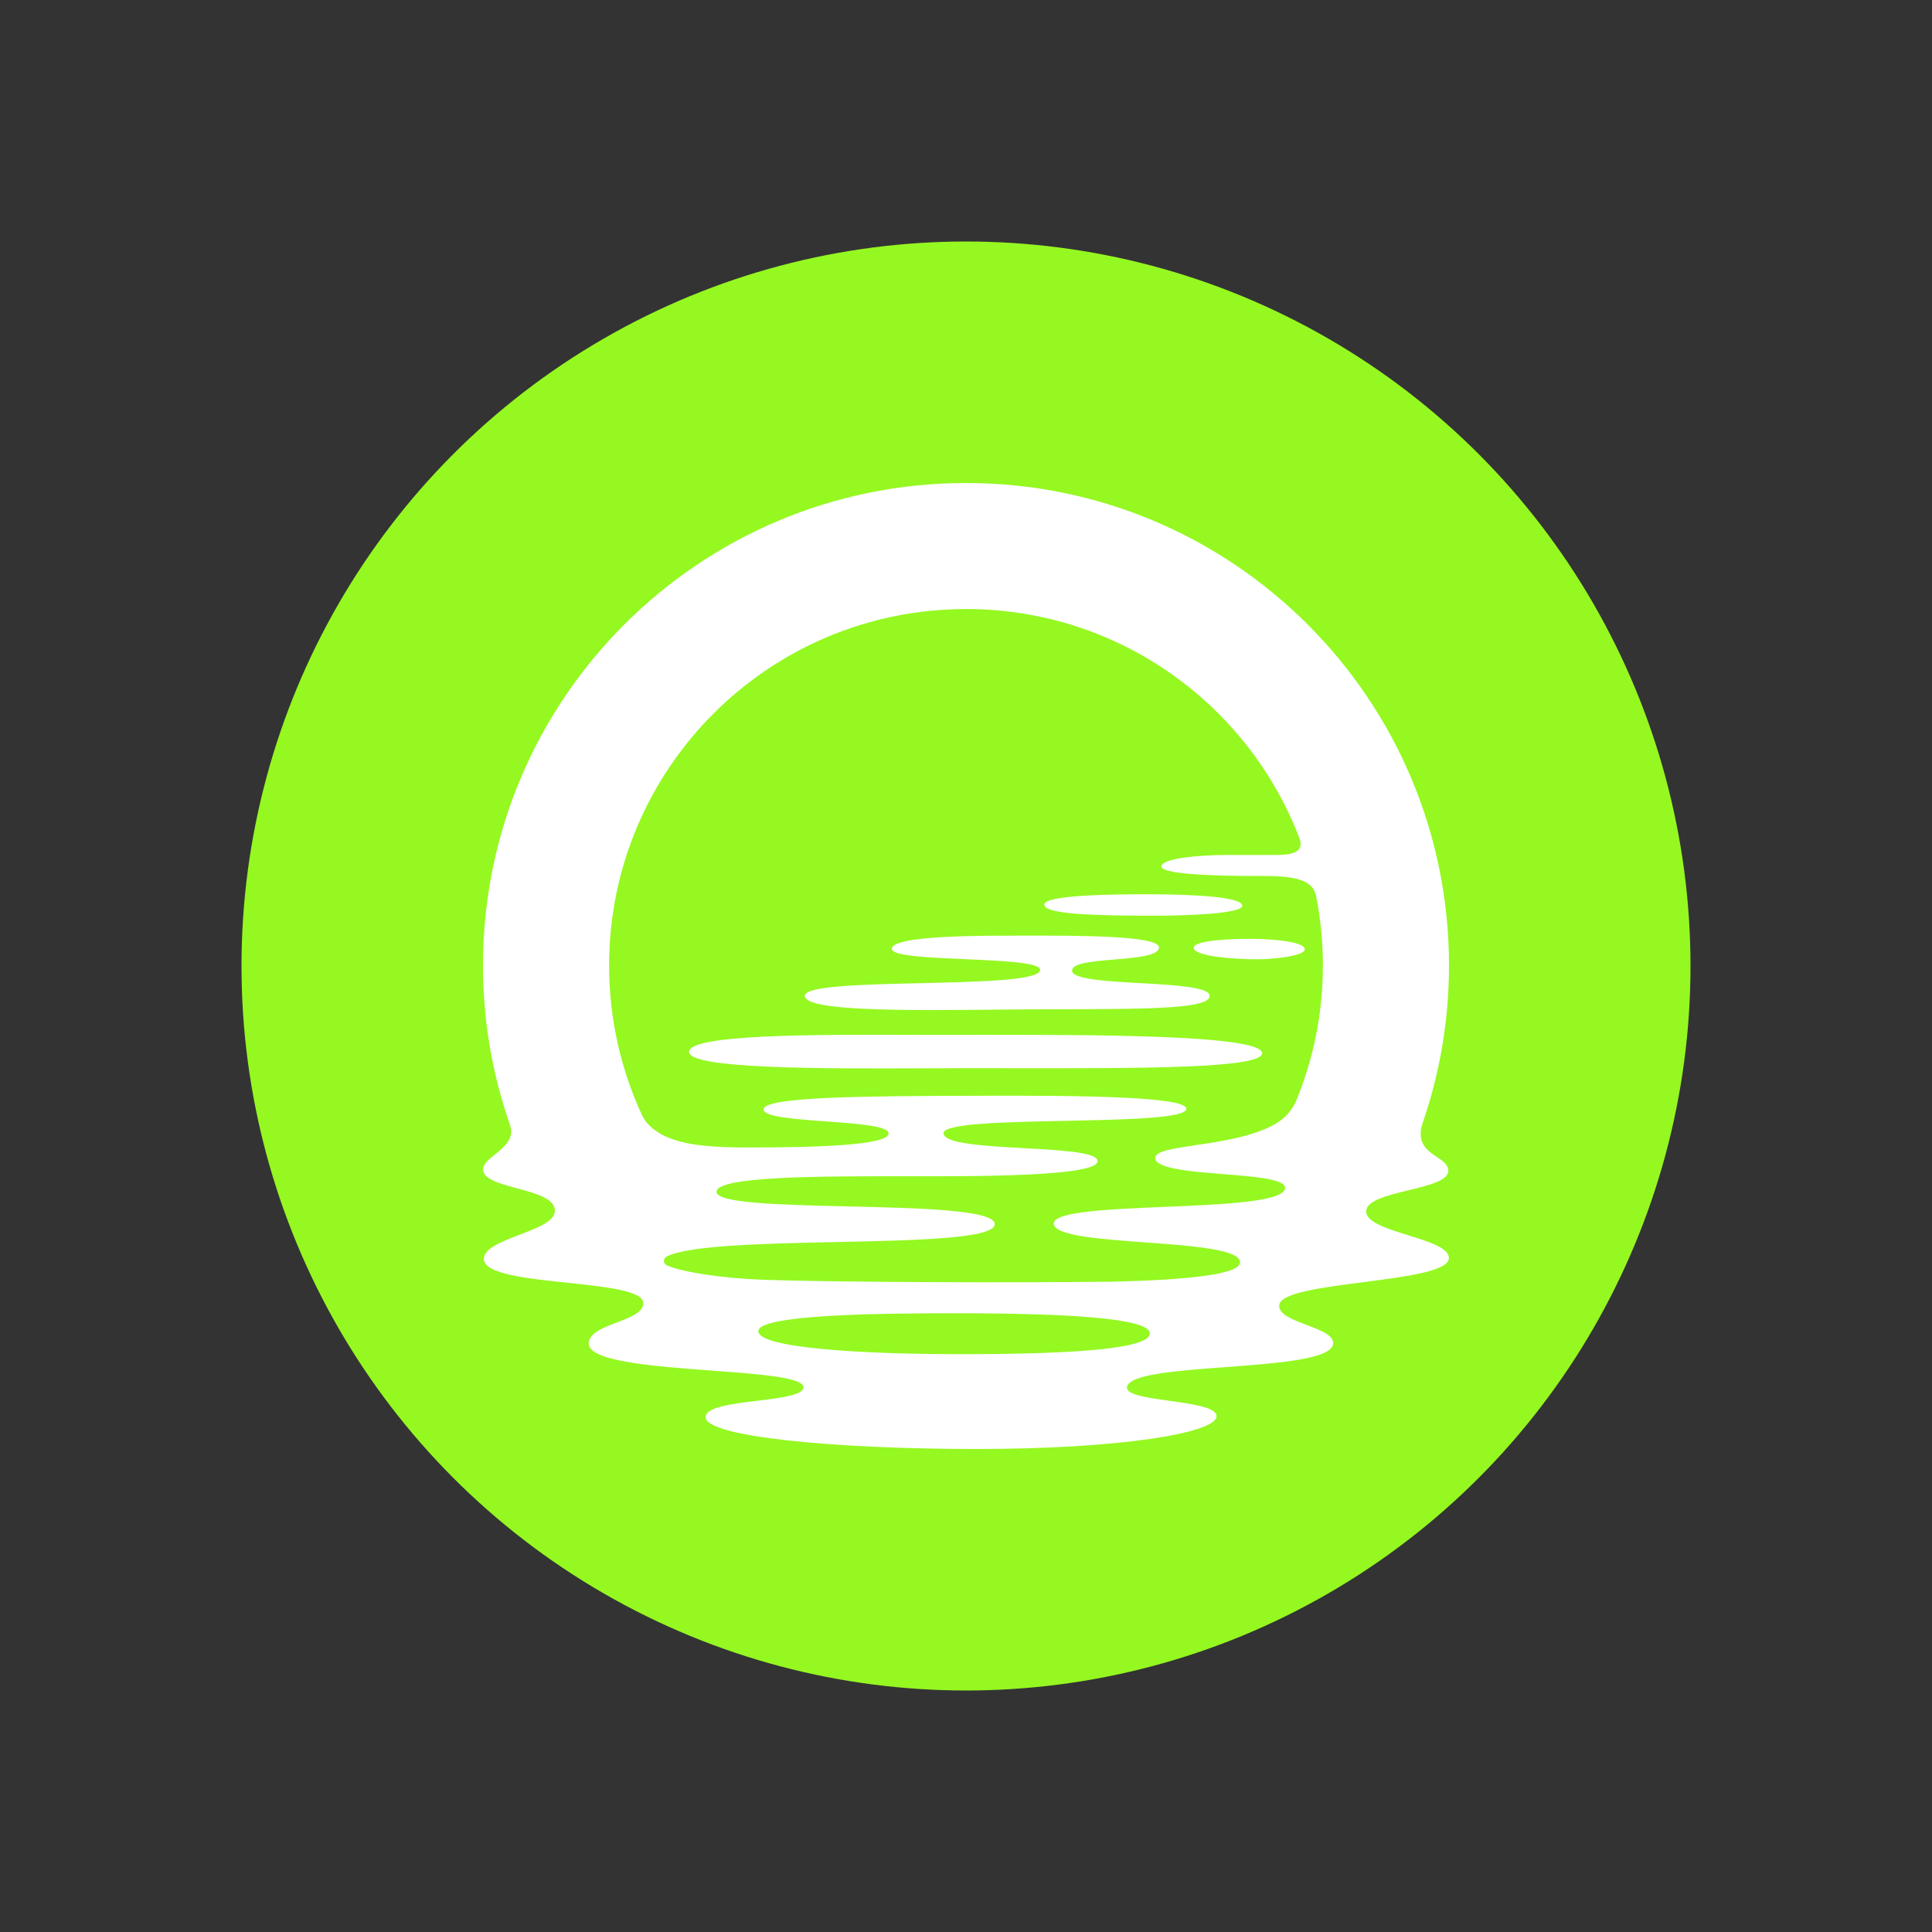 <svg width="48" height="48" viewBox="0 0 48 48" fill="none" xmlns="http://www.w3.org/2000/svg">
<rect x="0" y="0" width="48" height="48" fill="#333333" stroke="none"/>
<circle cx="24" cy="24" r="18" fill="#95F821"/>
<path d="M23.82 26.538C24.217 26.538 24.614 26.538 25.005 26.539C28.372 26.544 31.356 26.549 31.357 26.167C31.357 25.698 26.938 25.706 24.056 25.711H24.056C23.772 25.711 23.503 25.712 23.255 25.712C23.027 25.712 22.781 25.711 22.522 25.71C20.283 25.704 17.119 25.694 17.119 26.134C17.119 26.565 20.532 26.551 22.913 26.542C23.238 26.541 23.545 26.539 23.82 26.539V26.538Z" fill="white"/>
<path d="M30.053 24.742C30.053 25.044 28.796 25.074 26.286 25.074C25.828 25.074 25.327 25.079 24.813 25.084C22.528 25.106 19.995 25.13 19.995 24.742C19.995 24.493 21.43 24.46 22.878 24.426C24.353 24.392 25.842 24.358 25.842 24.095C25.842 23.912 24.909 23.871 23.981 23.831C23.066 23.791 22.157 23.751 22.157 23.575C22.157 23.301 23.595 23.246 25.058 23.246C25.159 23.246 25.267 23.246 25.38 23.245C26.733 23.243 28.795 23.24 28.795 23.537C28.795 23.746 28.234 23.793 27.685 23.839C27.155 23.884 26.635 23.927 26.635 24.114C26.635 24.33 27.486 24.378 28.338 24.426C29.195 24.474 30.053 24.523 30.053 24.742Z" fill="white"/>
<path d="M28.749 22.75C29.287 22.75 30.864 22.717 30.864 22.502C30.864 22.287 29.695 22.217 28.481 22.218C27.646 22.218 25.945 22.233 25.945 22.476C25.945 22.719 27.236 22.752 28.749 22.75Z" fill="white"/>
<path d="M31.254 23.833C30.561 23.833 29.659 23.749 29.659 23.545C29.659 23.369 30.54 23.318 31.157 23.326C31.633 23.333 32.416 23.392 32.416 23.588C32.416 23.749 31.653 23.833 31.254 23.833Z" fill="white"/>
<path fill-rule="evenodd" clip-rule="evenodd" d="M33.943 30.098C33.944 29.827 34.472 29.699 34.99 29.573C35.495 29.45 35.99 29.33 35.984 29.082C35.98 28.935 35.847 28.845 35.699 28.745C35.545 28.642 35.375 28.527 35.317 28.327C35.298 28.254 35.291 28.171 35.303 28.073C35.312 28.015 35.326 27.952 35.351 27.884C35.771 26.661 36 25.351 36 23.987C36 17.367 30.627 12 24 12C17.373 12 12 17.367 12 23.987C12 25.344 12.226 26.647 12.641 27.862C12.644 27.873 12.648 27.885 12.652 27.897C12.664 27.929 12.674 27.959 12.683 27.988C12.77 28.301 12.52 28.503 12.299 28.681C12.144 28.806 12.003 28.92 12.003 29.052C12.003 29.296 12.415 29.407 12.844 29.523C13.306 29.648 13.787 29.777 13.787 30.084C13.787 30.34 13.348 30.509 12.908 30.677C12.465 30.847 12.021 31.017 12.021 31.278C12.021 31.651 13.079 31.762 14.1 31.87C15.043 31.97 15.957 32.067 15.98 32.363C15.998 32.599 15.668 32.726 15.328 32.855C14.984 32.986 14.631 33.12 14.627 33.377C14.62 33.825 16.239 33.945 17.695 34.053C18.883 34.141 19.962 34.222 19.962 34.465C19.962 34.661 19.404 34.729 18.823 34.8C18.19 34.877 17.53 34.958 17.53 35.21C17.53 35.695 20.733 36 24.262 36C27.792 36 30.225 35.608 30.225 35.183C30.225 34.967 29.632 34.884 29.059 34.803C28.509 34.727 27.977 34.652 28 34.465C28.039 34.144 29.225 34.056 30.445 33.966C31.764 33.868 33.124 33.767 33.124 33.366C33.124 33.168 32.796 33.044 32.465 32.919C32.114 32.786 31.759 32.651 31.782 32.426C31.813 32.12 32.841 31.988 33.873 31.855C34.932 31.718 35.997 31.581 35.997 31.255C35.997 31.004 35.493 30.847 34.985 30.689C34.466 30.527 33.941 30.364 33.943 30.098ZM28.567 33.128C28.567 33.483 26.959 33.644 23.872 33.644C21.347 33.644 18.84 33.486 18.84 33.073C18.84 32.661 21.831 32.625 23.887 32.627C26.626 32.633 28.569 32.759 28.567 33.127V33.128ZM24 15.131C27.785 15.131 31.016 17.5 32.288 20.835C32.426 21.244 31.958 21.242 31.588 21.241L31.525 21.241H30.503C29.773 21.241 28.855 21.328 28.855 21.528C28.855 21.768 30.907 21.764 31.292 21.763L31.332 21.763C32.051 21.763 32.616 21.817 32.698 22.259C32.808 22.817 32.867 23.395 32.867 23.986C32.867 25.173 32.632 26.307 32.207 27.341C32.069 27.646 31.888 27.803 31.668 27.935C31.115 28.242 30.326 28.359 29.701 28.452C29.133 28.536 28.701 28.601 28.701 28.769C28.701 29.034 29.564 29.104 30.397 29.171C31.174 29.233 31.924 29.294 31.926 29.509C31.93 29.858 30.417 29.922 28.942 29.984C27.543 30.043 26.179 30.1 26.18 30.399C26.18 30.7 27.309 30.783 28.453 30.867C29.624 30.953 30.809 31.04 30.809 31.362C30.809 31.683 29.322 31.801 27.701 31.842C25.183 31.875 20.733 31.855 19.055 31.799L19.056 31.8C17.921 31.76 16.955 31.604 16.576 31.442C16.471 31.397 16.467 31.27 16.566 31.218C17.112 30.938 18.983 30.897 20.795 30.858C22.79 30.815 24.713 30.773 24.713 30.414C24.713 30.059 22.858 30.015 21.07 29.973C19.406 29.934 17.799 29.896 17.802 29.61C17.805 29.218 20.402 29.221 22.688 29.224C22.867 29.224 23.044 29.224 23.218 29.224C26.318 29.224 27.27 29.07 27.269 28.845C27.267 28.627 26.368 28.577 25.441 28.526C24.46 28.471 23.449 28.415 23.442 28.156C23.435 27.91 24.96 27.878 26.479 27.847C27.98 27.815 29.474 27.784 29.474 27.547C29.474 27.243 26.848 27.213 24.222 27.224L24.127 27.224C21.533 27.234 18.97 27.243 18.97 27.564C18.97 27.748 19.747 27.804 20.524 27.861C21.3 27.917 22.077 27.974 22.077 28.158C22.077 28.449 20.37 28.509 18.585 28.509C17.409 28.509 16.496 28.421 16.048 27.866C16.012 27.82 15.975 27.753 15.945 27.694C15.426 26.566 15.133 25.311 15.133 23.989C15.133 19.097 19.102 15.132 23.999 15.132L24 15.131Z" fill="white"/>
</svg>

